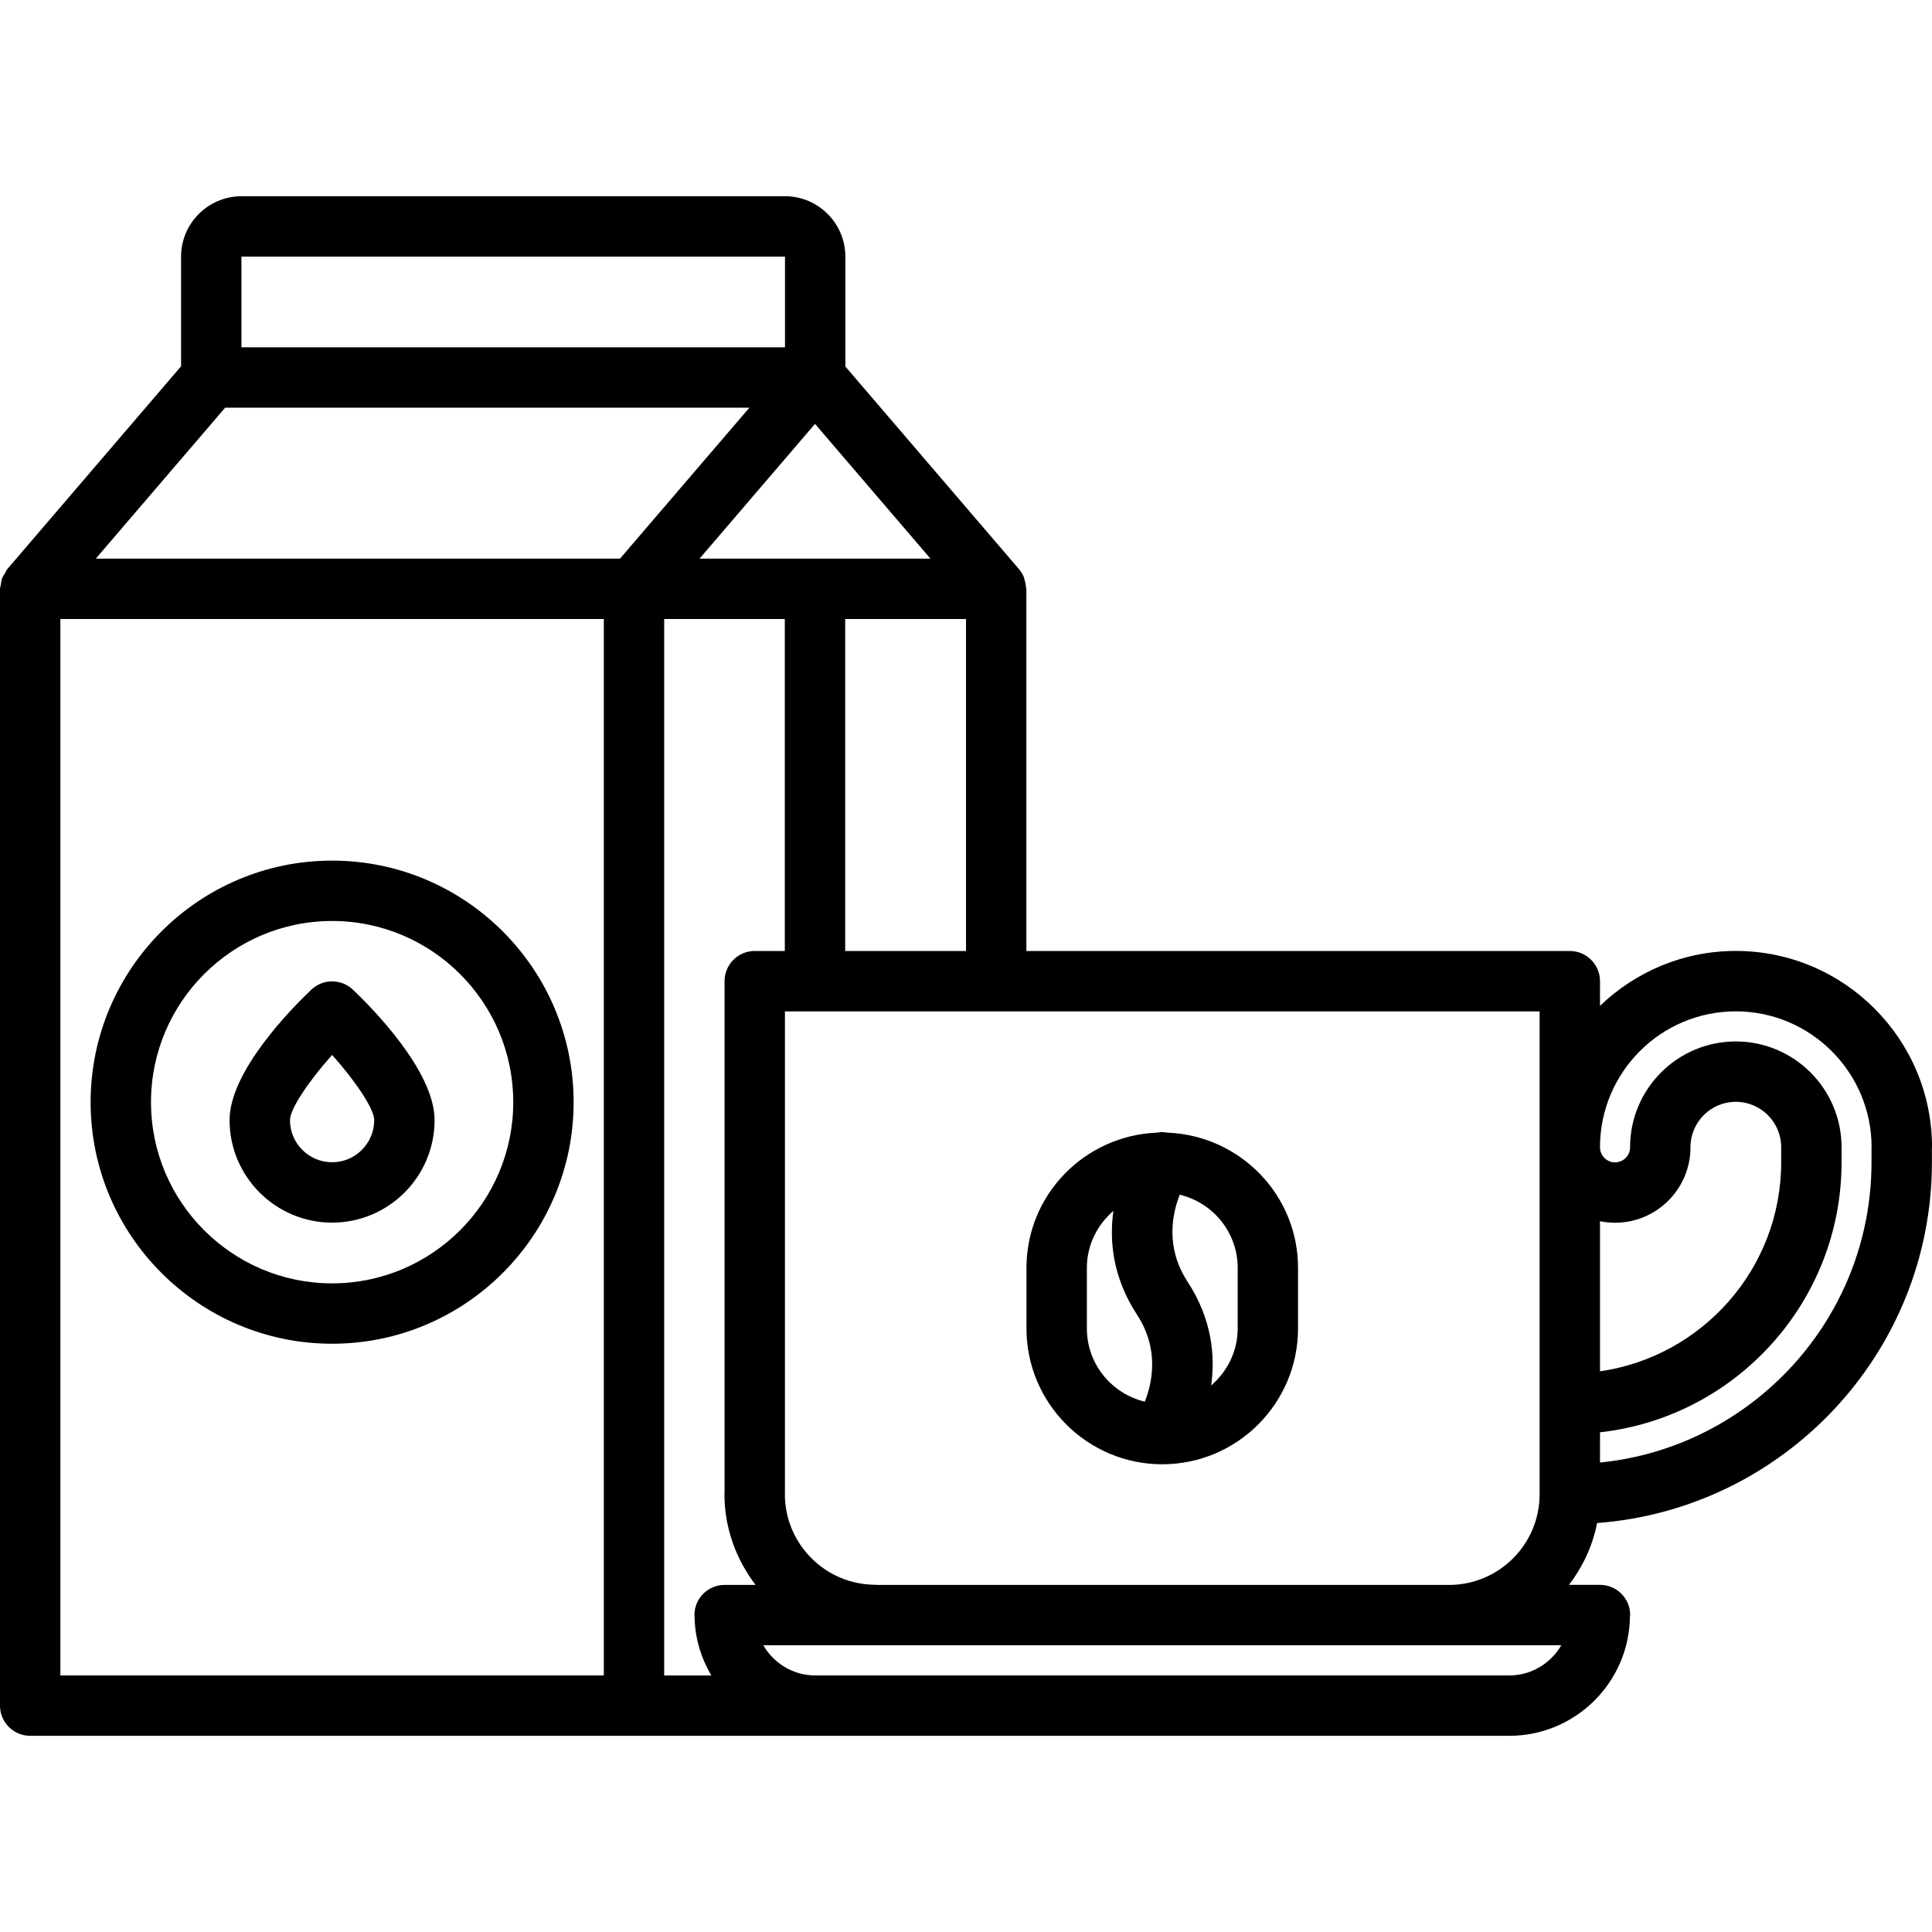 <svg id="icons" enable-background="new 0 0 64 64" height="512" viewBox="0 0 64 64" width="512" xmlns="http://www.w3.org/2000/svg"><path d="m57.5 31.501c-1.745 0-3.329.695-4.498 1.819v-.817c0-.552-.447-1-1-1h-18.002v-11.998c0-.024-.012-.044-.014-.068-.006-.082-.023-.161-.049-.24-.011-.033-.014-.067-.028-.099-.038-.087-.09-.169-.153-.244l-5.752-6.713v-3.638c0-1.105-.899-2.004-2.004-2.004-.004 0-.006.002-.01.002h-17.99c-1.104 0-2.002.898-2.002 2.002v3.631l-5.758 6.72c-.033.038-.045.085-.07.126-.037.059-.076.113-.101.179-.025.069-.032.139-.042.211-.006.047-.027.088-.027.135v36.995c0 .415.252.77.611.922.12.051.252.079.391.079h48.998.002c2.191-.003 3.971-1.774 3.992-3.961.001-.014.008-.025.008-.039 0-.553-.447-1-1-1h-1.026c.451-.597.782-1.286.93-2.048 6.191-.466 11.091-5.642 11.091-11.951v-.479c0-.007.004-.013.004-.02-.001-3.585-2.917-6.502-6.501-6.502zm-1.5 6.503c0-.002-.001-.004-.001-.007.003-.827.675-1.498 1.501-1.498.829 0 1.504.675 1.504 1.505v.498c0 3.521-2.614 6.436-6.002 6.925v-4.973c.161.033.327.051.498.051 1.379 0 2.5-1.122 2.5-2.501zm-28.002-6.501v-10.998h4.002v10.998zm-2.991 0c-.002 0-.003-.001-.005-.001-.553 0-1 .448-1 1v16.974c0 .007-.004.013-.004.02 0 1.133.393 2.166 1.03 3.006h-1.024c-.553 0-1 .447-1 1 0 .007.004.013.004.02.004.725.213 1.396.555 1.98h-1.561v-34.997h3.996v10.998zm.993-23.002h.002s.001 0 .002 0v.002 3.002h-18.006v-2.994c0-.004.002-.007.002-.01zm-18.541 5.004h17.365l-4.285 5h-17.365zm-5.459 7h18.002v34.996h-18.002zm25.008-2c-.004 0-.006-.002-.01-.002s-.006.002-.01.002h-3.814l3.824-4.463 3.824 4.463zm22.99 36.996h-22.992c-.736 0-1.375-.405-1.722-1h26.436c-.347.595-.986 1-1.722 1zm-20.978-3c-.007 0-.013-.004-.02-.004-1.65 0-2.992-1.339-3-2.987 0-.005.002-.009.002-.013v-15.994h25v4.462c0 .014-.002.026-.002.039 0 .007.002.013.002.02v8.474c0 .004-.002.007-.002.01s.002.006.002.01v2.973c0 .004-.002.007-.002.01 0 .002.001.004.001.007-.003 1.652-1.348 2.995-3.001 2.995h-18.98zm23.982-4.053v-1.001c4.494-.5 8.002-4.319 8.002-8.945v-.498c0-1.933-1.572-3.505-3.504-3.505-1.931 0-3.502 1.572-3.502 3.505 0 .002.001.003.001.005-.003.274-.226.496-.499.496-.271 0-.492-.22-.498-.491v-.029c.011-2.475 2.023-4.483 4.498-4.483 2.477 0 4.491 2.013 4.499 4.49 0 .005-.003.008-.003.013v.498c0 5.174-3.951 9.441-8.994 9.945z"/><path d="m11.002 28.509c-4.411 0-8 3.59-8 8.003 0 4.412 3.589 8.001 8 8.001s8-3.589 8-8.001c0-4.413-3.589-8.003-8-8.003zm0 14.004c-3.309 0-6-2.692-6-6.001 0-3.31 2.691-6.003 6-6.003s6 2.693 6 6.003c0 3.308-2.691 6.001-6 6.001z"/><path d="m11.69 32.784c-.387-.366-.99-.367-1.377 0-.635.603-2.708 2.695-2.708 4.321 0 1.873 1.523 3.396 3.396 3.396 1.872 0 3.395-1.523 3.395-3.396 0-1.626-2.071-3.718-2.706-4.321zm-.688 5.717c-.771 0-1.396-.626-1.396-1.396 0-.363.608-1.28 1.396-2.159.786.879 1.395 1.795 1.395 2.159-.001.77-.626 1.396-1.395 1.396z"/><path d="m38.701 37.522c-.004-.001-.008-.001-.011-.001-.064-.003-.124-.02-.188-.02-.061 0-.117.016-.177.018-.005.001-.009.001-.014.002-2.391.103-4.308 2.063-4.308 4.479v2.008c0 2.479 2.016 4.496 4.495 4.498h.002.001c2.48 0 4.498-2.018 4.498-4.498v-2.008c.001-2.412-1.912-4.371-4.298-4.478zm-2.697 6.486v-2.008c0-.757.346-1.428.879-1.887-.138.98-.029 2.195.782 3.438.748 1.145.505 2.256.258 2.881-1.098-.263-1.919-1.247-1.919-2.424zm4.117 1.887c.138-.98.029-2.195-.782-3.438-.746-1.144-.505-2.254-.258-2.881 1.098.264 1.919 1.247 1.919 2.424v2.008c0 .757-.346 1.428-.879 1.887z"/></svg>